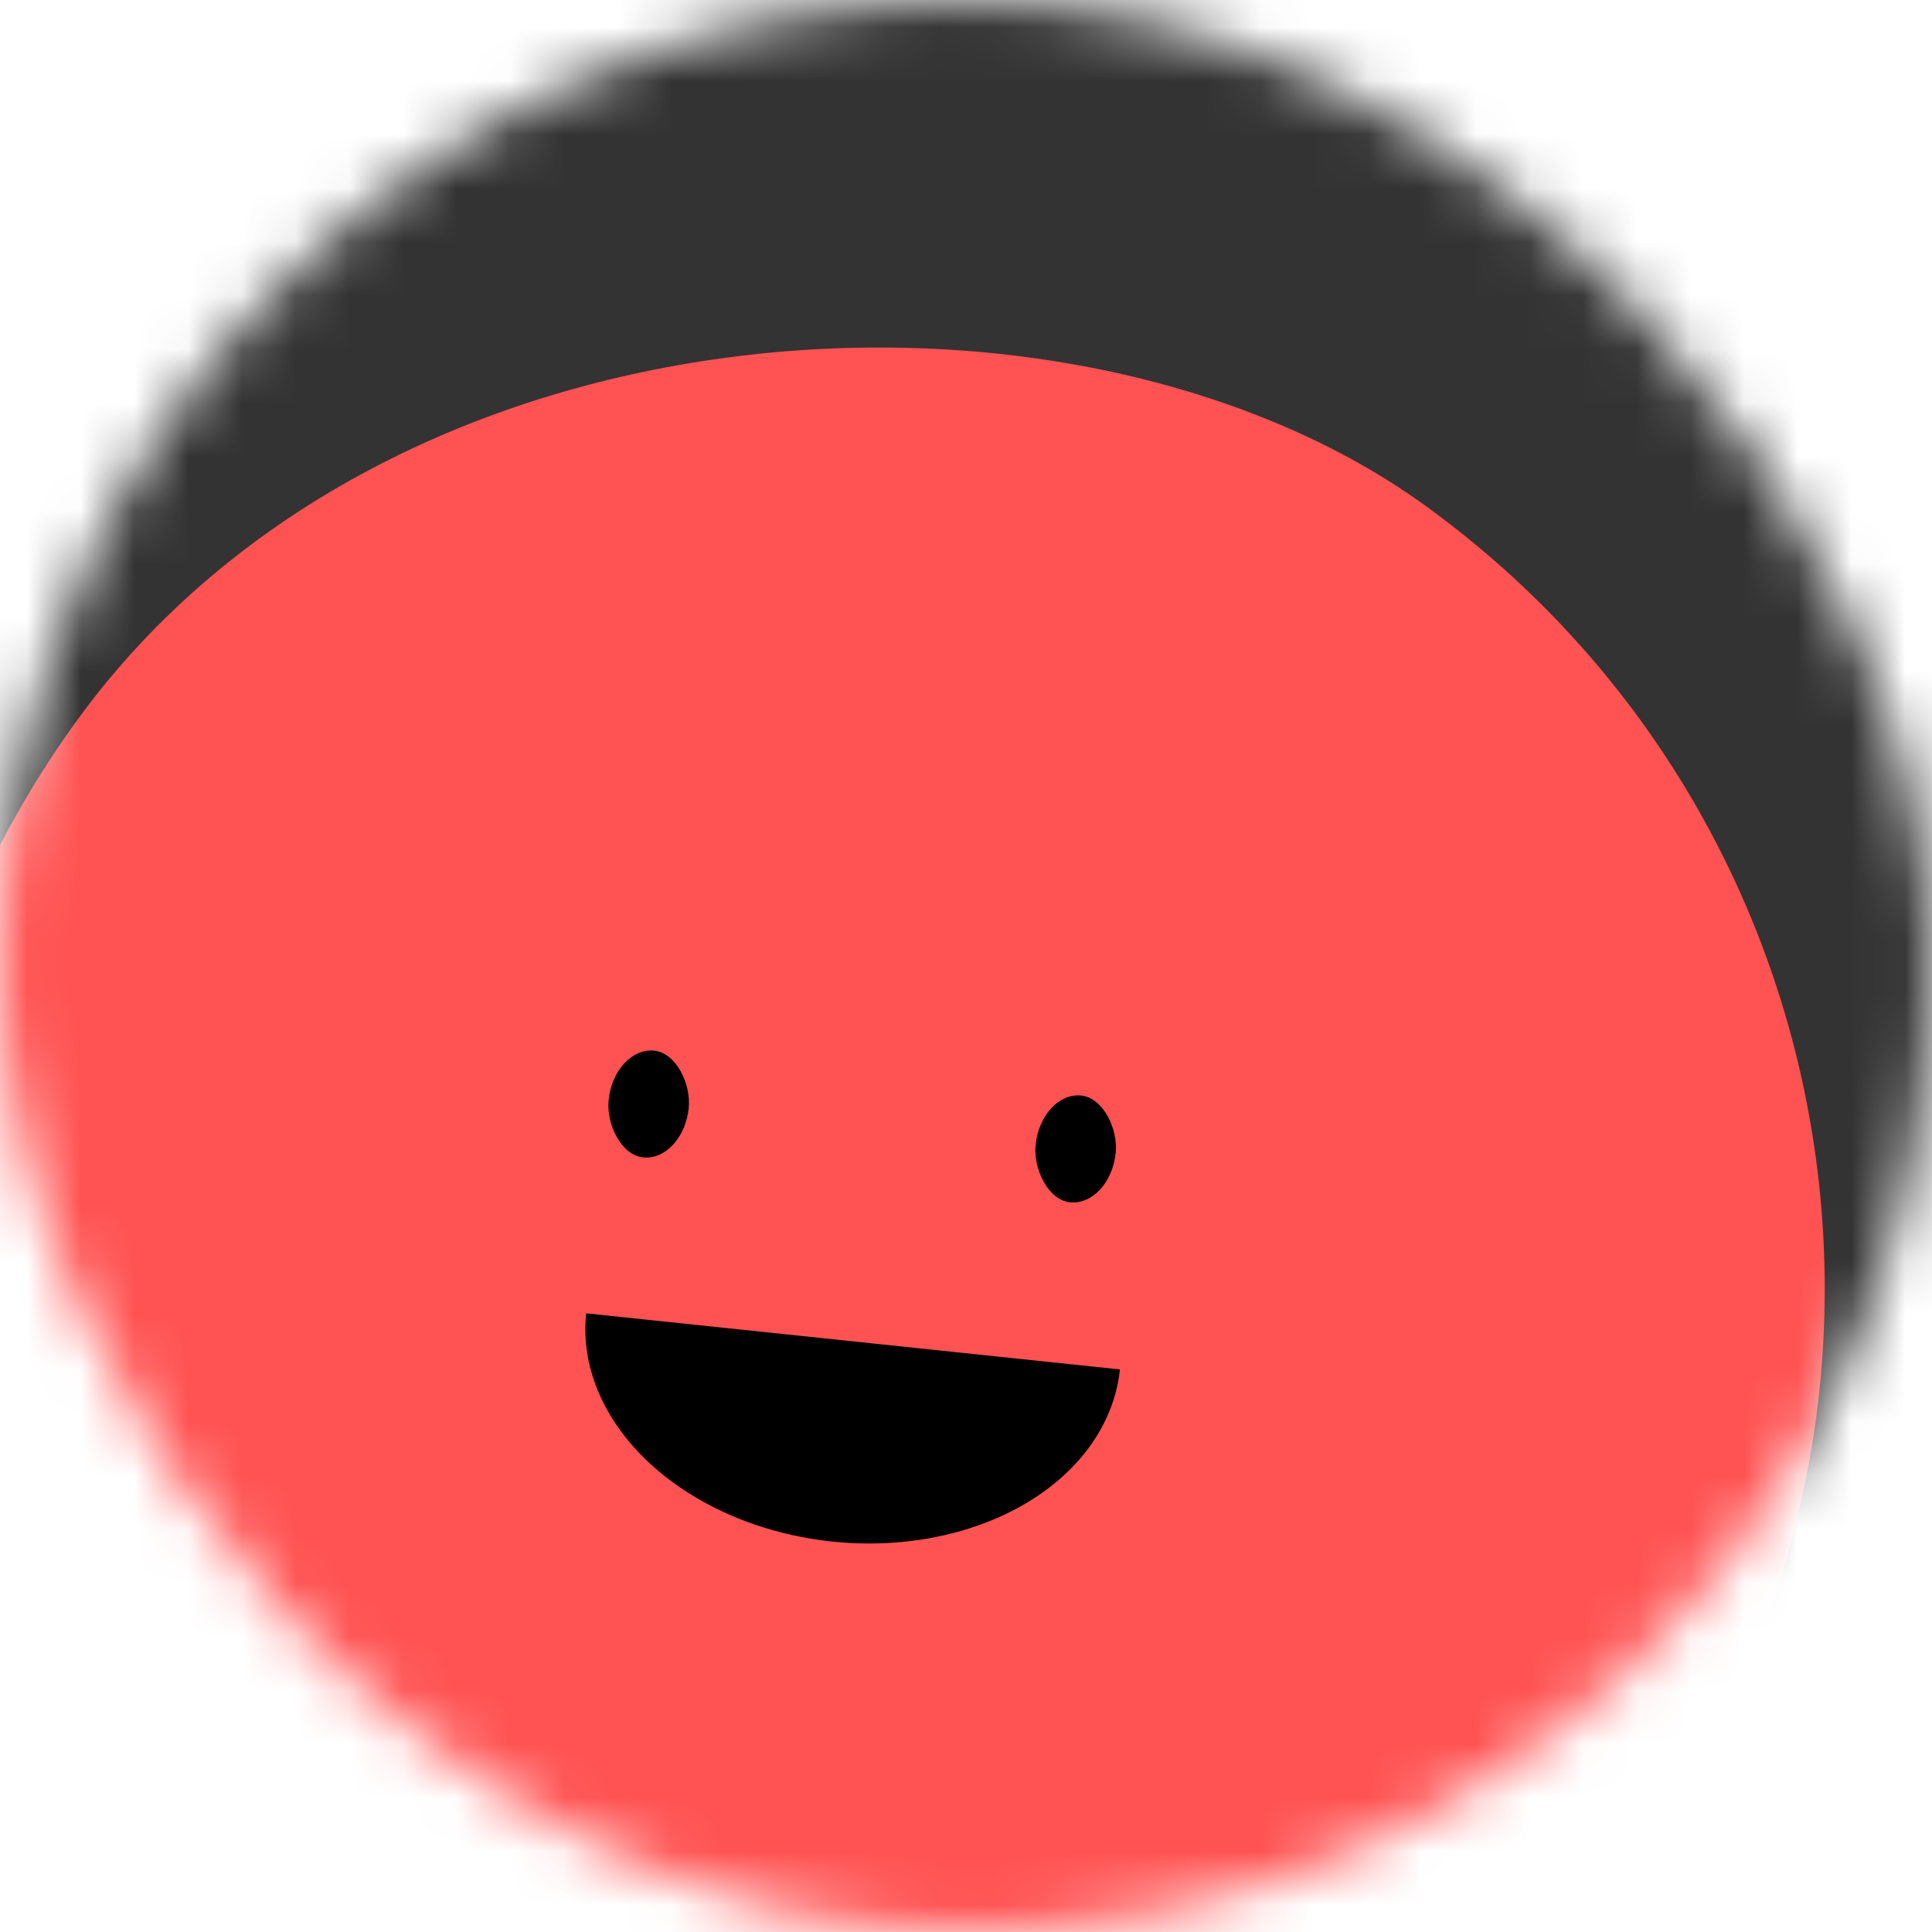 <svg viewBox="0 0 36 36" fill="none" role="img" xmlns="http://www.w3.org/2000/svg" width="80" height="80"><title>Virginia Apgar</title><mask id="mask__beam" maskUnits="userSpaceOnUse" x="0" y="0" width="36" height="36"><rect width="36" height="36" fill="#FFFFFF" rx="72"></rect></mask><g mask="url(#mask__beam)"><rect width="36" height="36" fill="#333333"></rect><rect x="0" y="0" width="36" height="36" transform="translate(-2 6) rotate(306 18 18) scale(1)" fill="#ff5252" rx="36"></rect><g transform="translate(-2 6) rotate(6 18 18)"><path d="M13,19 a1,0.75 0 0,0 10,0" fill="#000000"></path><rect x="13" y="14" width="1.5" height="2" rx="1" stroke="none" fill="#000000"></rect><rect x="21" y="14" width="1.5" height="2" rx="1" stroke="none" fill="#000000"></rect></g></g></svg>